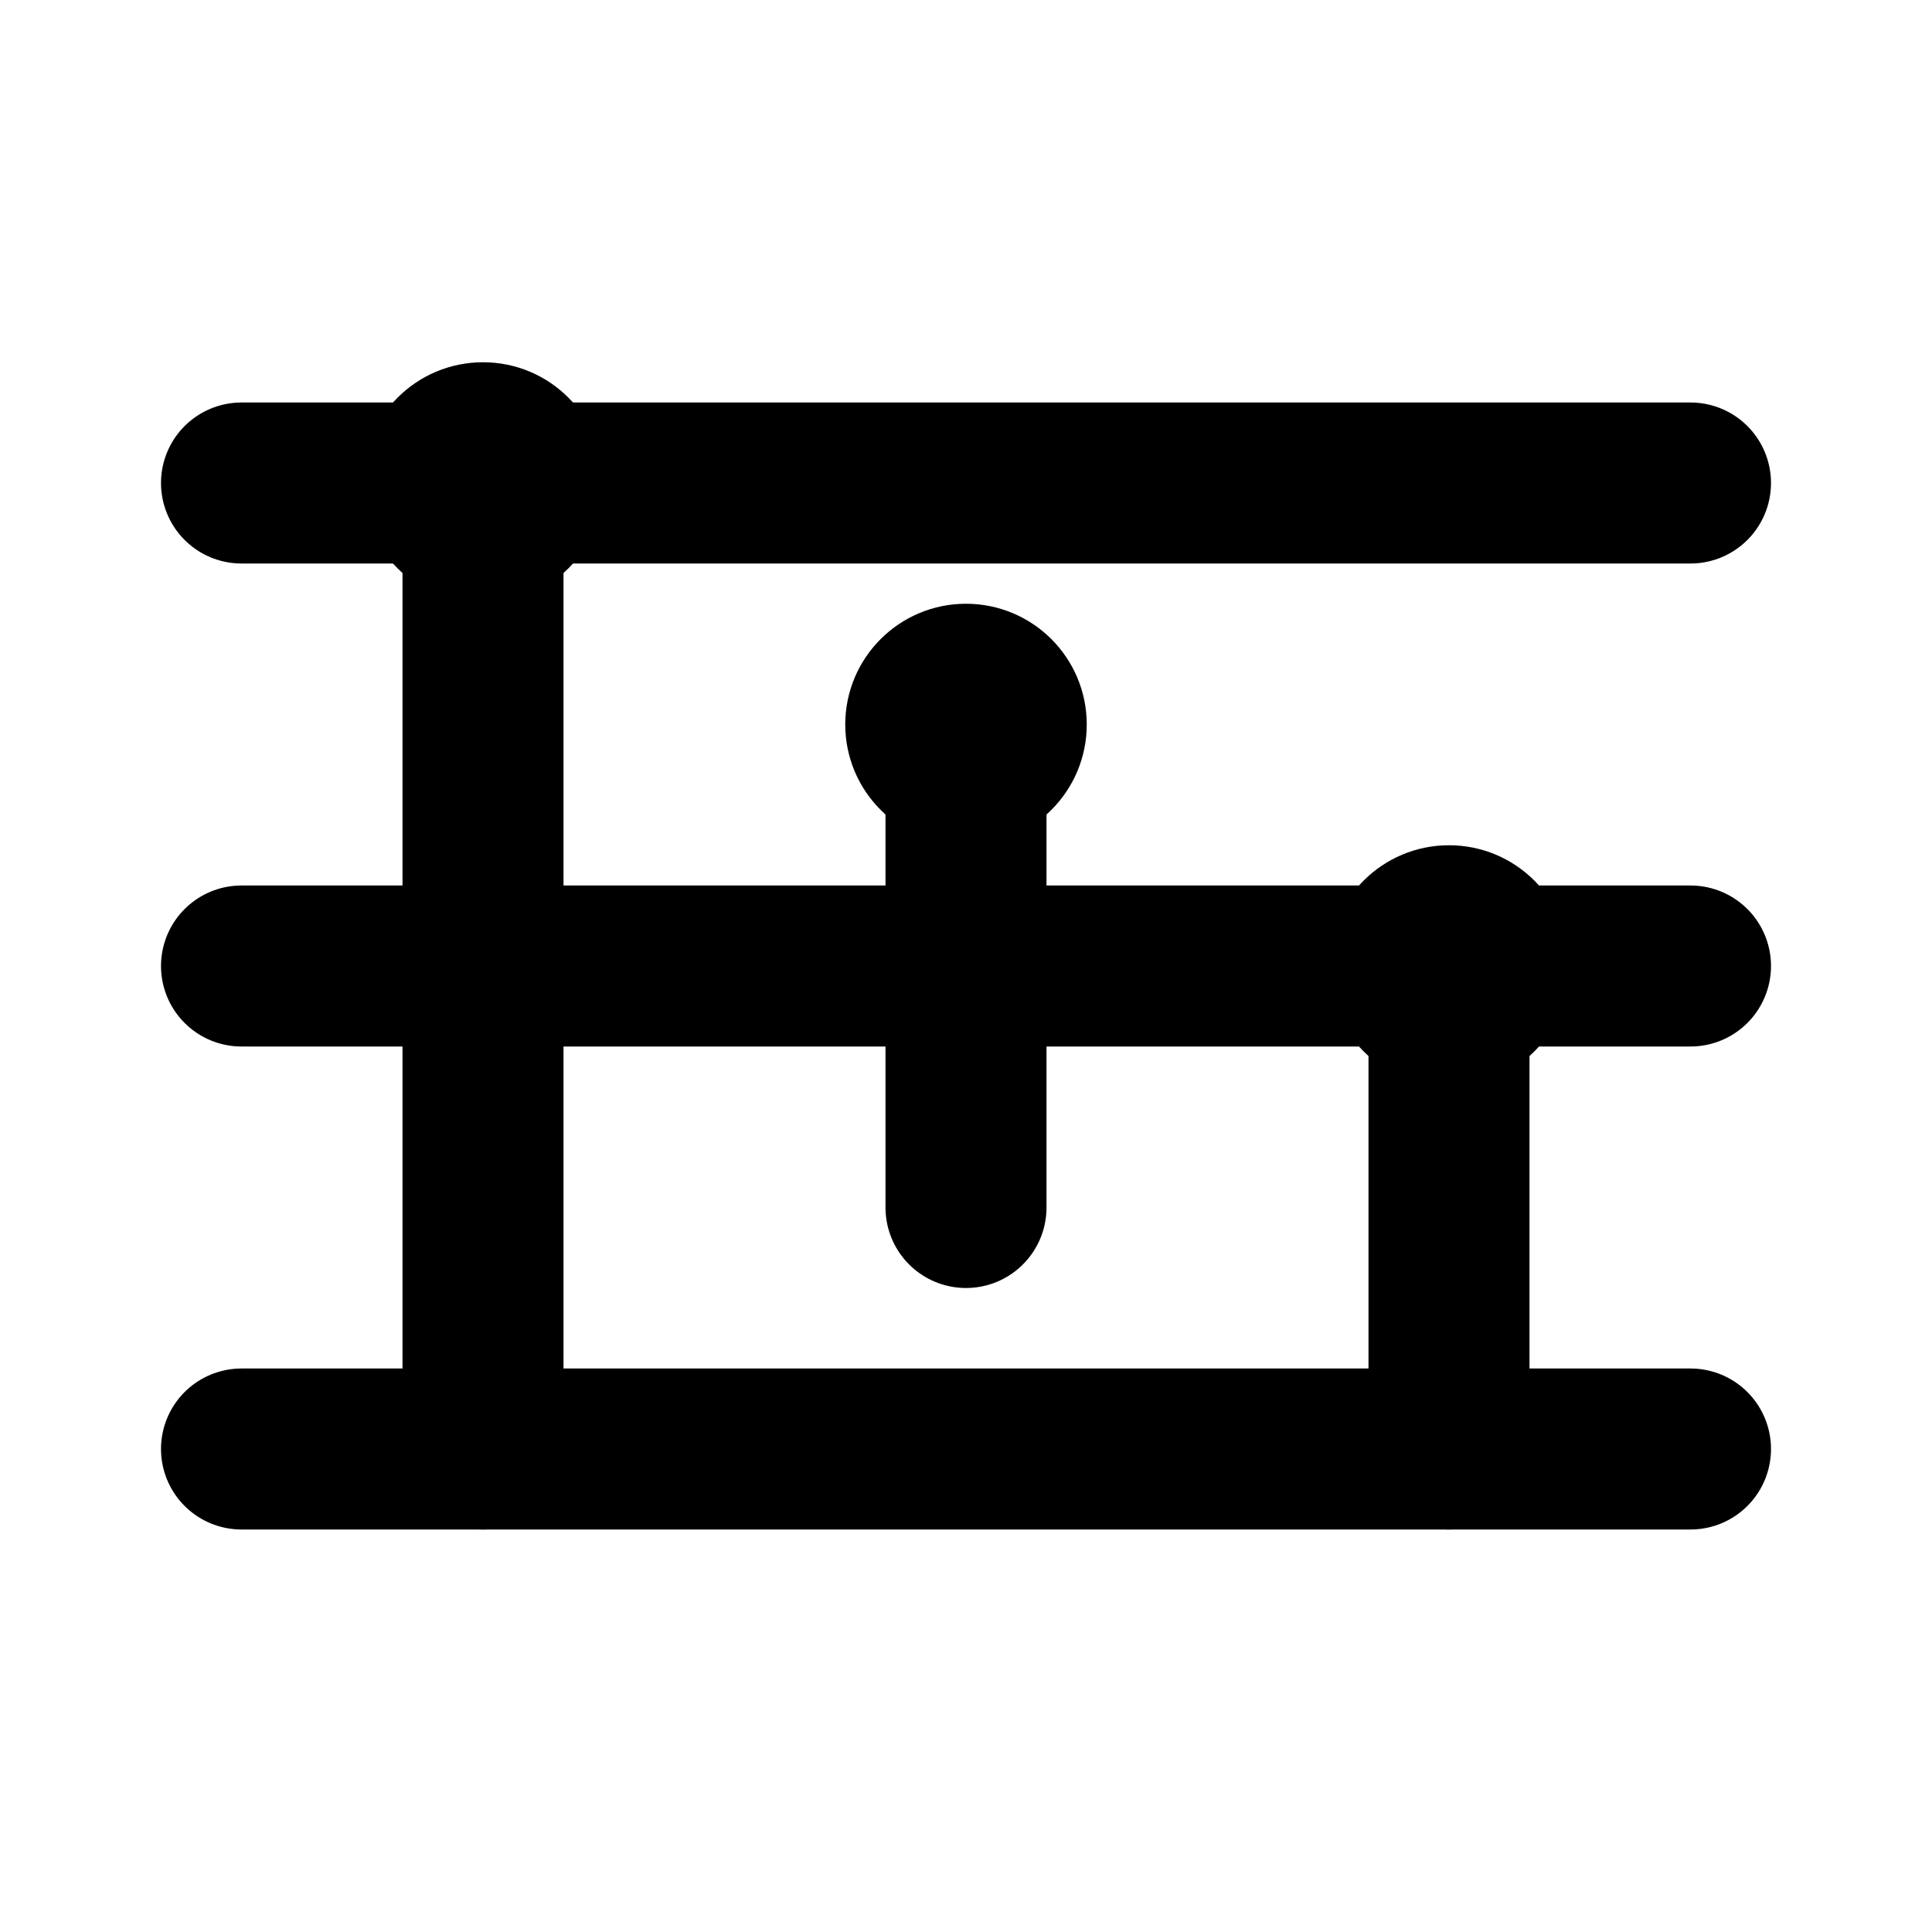 <svg width="24" height="24" viewBox="0 0 24 24" fill="none" xmlns="http://www.w3.org/2000/svg">
  <path d="M3 6h18M3 12h18M3 18h18" stroke="currentColor" stroke-width="2" stroke-linecap="round"/>
  <path d="M6 6v12M12 9v6M18 12v6" stroke="currentColor" stroke-width="2" stroke-linecap="round"/>
  <circle cx="6" cy="6" r="1.5" fill="currentColor"/>
  <circle cx="12" cy="9" r="1.5" fill="currentColor"/>
  <circle cx="18" cy="12" r="1.5" fill="currentColor"/>
</svg>